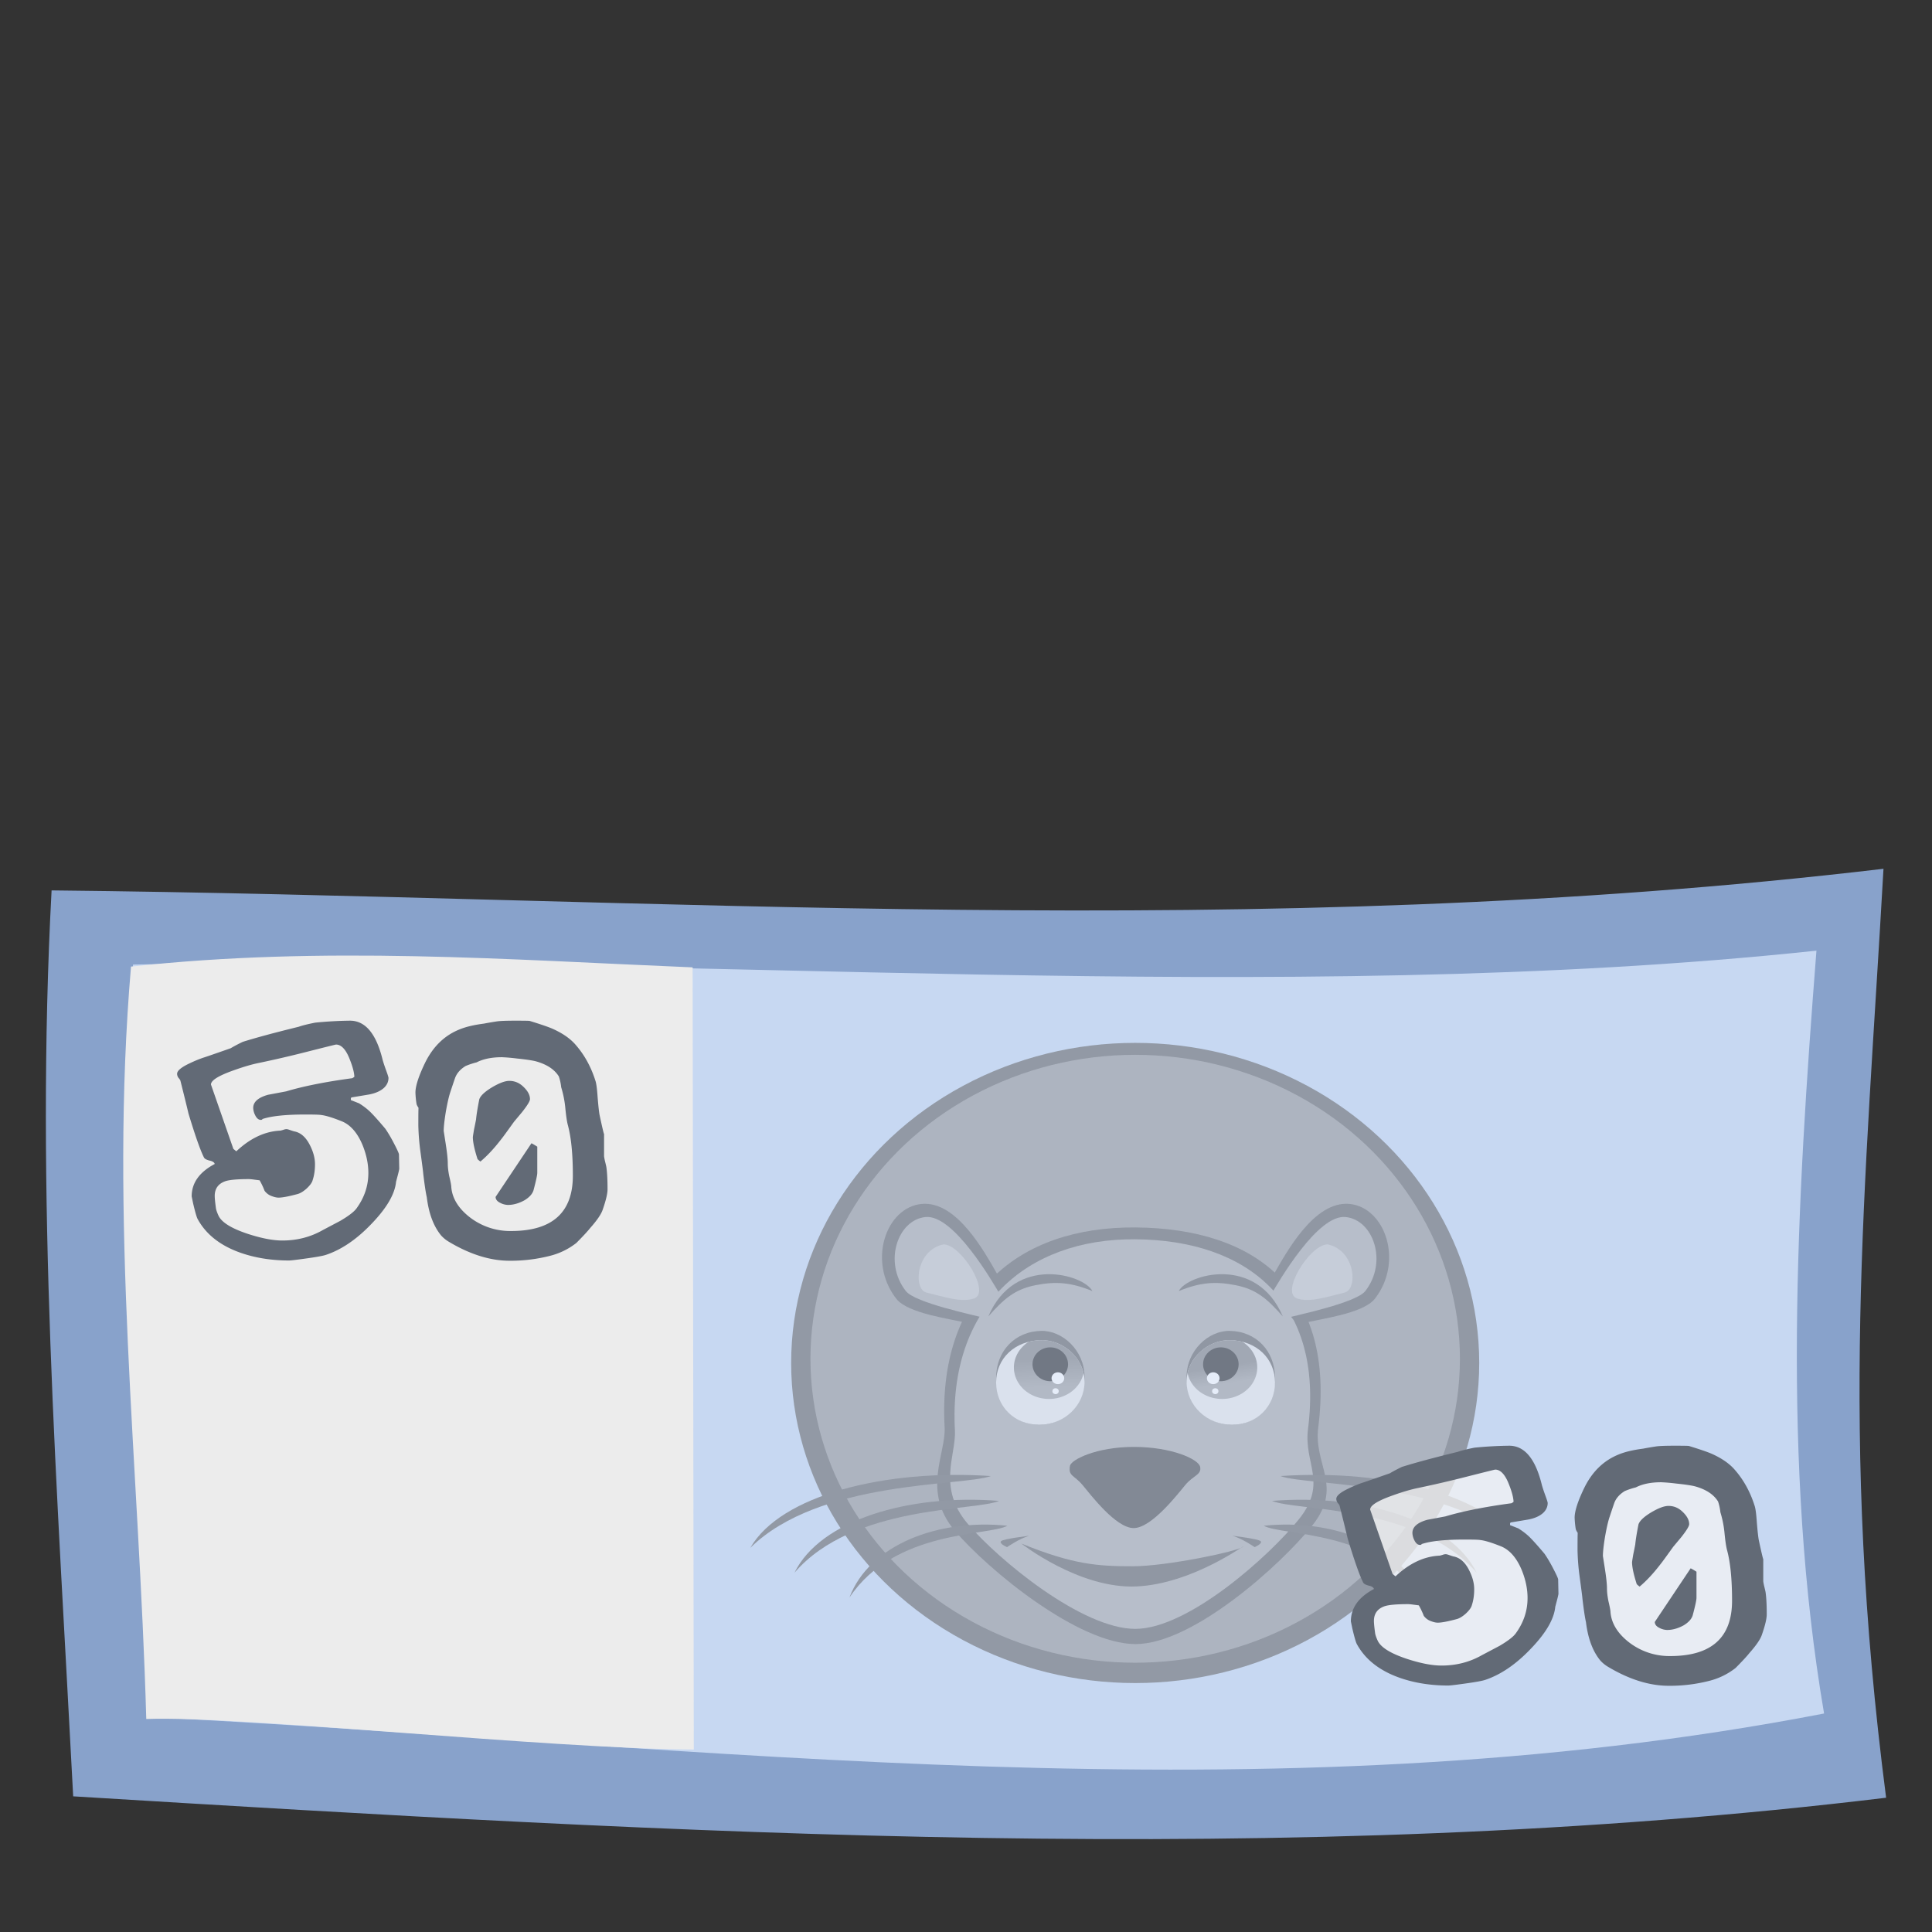 <svg xmlns:dc="http://purl.org/dc/elements/1.1/" xmlns:cc="http://creativecommons.org/ns#" xmlns:rdf="http://www.w3.org/1999/02/22-rdf-syntax-ns#" xmlns="http://www.w3.org/2000/svg" xmlns:xlink="http://www.w3.org/1999/xlink" id="svg106" version="1.0" height="100" width="100"><rect width="100%" height="100%" fill="#333333" stroke="none"/><defs id="defs16"><linearGradient gradientTransform="translate(31.614 24.24) scale(.214)" xlink:href="#a" id="d" x1="151.555" y1="86.193" x2="152.233" y2="90.484" gradientUnits="userSpaceOnUse"/><linearGradient id="a"><stop id="stop5" style="stop-color:#818181;stop-opacity:1" offset="0"/><stop id="stop7" style="stop-color:#a0a0a0;stop-opacity:1" offset="1"/></linearGradient><linearGradient gradientTransform="translate(31.614 24.24) scale(.214)" xlink:href="#b" id="c" x1="108.38" y1="84.354" x2="108.649" y2="91.302" gradientUnits="userSpaceOnUse"/><linearGradient id="b"><stop id="stop11" style="stop-color:#818181;stop-opacity:1" offset="0"/><stop id="stop13" style="stop-color:#a0a0a0;stop-opacity:1" offset="1"/></linearGradient></defs><g id="g104"><path id="path20" style="fill:#88a2cb;fill-opacity:1;fill-rule:evenodd;stroke:none;stroke-width:1px;stroke-linecap:butt;stroke-linejoin:miter;stroke-opacity:1" d="M2.67 46.087c31.386.32 62.24 2.732 94.819-1.119-.95 16.79-2.3 29.239.136 48.082-30.957 3.74-62.506 1.834-93.837-.072-.812-15.707-1.961-31.189-1.118-46.89z"/><path id="path22" style="fill:#c7d8f2;fill-opacity:1;fill-rule:evenodd;stroke:none;stroke-width:1px;stroke-linecap:butt;stroke-linejoin:miter;stroke-opacity:1" d="M6.885 49.926c28.172-.612 59.447 2.227 87.134-.72-1.018 13.032-1.808 26.56.395 39.485-28.906 5.585-57.784 1.665-86.738.18-.372-13.134-1.912-25.85-.79-38.945z"/><g id="g92" transform="translate(-.698 28)" style="opacity:.55"><ellipse id="ellipse24" ry="16.568" rx="17.807" cy="42.547" cx="59.455" style="color:#000;display:inline;overflow:visible;visibility:visible;opacity:1;fill:#666;fill-opacity:1;fill-rule:nonzero;stroke:none;stroke-width:1;stroke-linecap:round;stroke-linejoin:round;stroke-miterlimit:4;stroke-dasharray:none;stroke-dashoffset:0;stroke-opacity:1;marker:none;enable-background:accumulate"/><ellipse id="ellipse26" ry="15.732" rx="16.808" cy="42.33" cx="59.455" style="color:#000;display:inline;overflow:visible;visibility:visible;opacity:1;fill:#989898;fill-opacity:1;fill-rule:nonzero;stroke:none;stroke-width:1;stroke-linecap:round;stroke-linejoin:round;stroke-miterlimit:4;stroke-dasharray:none;stroke-dashoffset:0;stroke-opacity:1;marker:none;enable-background:accumulate"/><path id="path28" d="M68.93 45.887c-.248 1.942 1.309 3.052-.313 5.081-1.623 2.029-6.176 6.13-9.142 6.13-2.966 0-7.624-3.835-9.354-5.864-1.729-2.03-.456-4.005-.53-5.347-.377-6.872 3.766-10.403 9.884-10.355 6.256.05 10.36 3.257 9.455 10.355z" style="color:#000;display:inline;overflow:visible;visibility:visible;opacity:1;fill:#636363;fill-opacity:1;fill-rule:nonzero;stroke:none;stroke-width:1;stroke-linecap:round;stroke-linejoin:round;stroke-miterlimit:4;stroke-dasharray:none;stroke-dashoffset:0;stroke-opacity:1;marker:none;enable-background:accumulate"/><path id="path30" d="M52.342 37.994c-.656-1.138-2.102-3.854-3.941-3.679-1.84.176-2.82 2.968-1.314 4.906.613.788 2.89 1.05 3.723 1.27.832.219 1.532-2.497 1.532-2.497z" style="fill:#636363;fill-opacity:1;fill-rule:evenodd;stroke:none;stroke-width:1px;stroke-linecap:butt;stroke-linejoin:miter;stroke-opacity:1"/><path id="path32" d="M52.543 39.151c-.513-.89-2.499-4.295-3.935-4.158-1.436.137-2.202 2.317-1.026 3.83.479.615 3.543 1.249 4.193 1.42.65.17.768-1.092.768-1.092z" style="fill:#a9a9a9;fill-opacity:1;fill-rule:evenodd;stroke:none;stroke-width:1px;stroke-linecap:butt;stroke-linejoin:miter;stroke-opacity:1"/><path id="path34" d="M49.532 36.408c.92 0 2.478 2.512 1.576 2.803-.672.218-1.506-.08-2.452-.306-.699-.167-.57-2.19.876-2.497z" style="fill:#c4c4c4;fill-opacity:1;fill-rule:evenodd;stroke:none;stroke-width:1px;stroke-linecap:butt;stroke-linejoin:miter;stroke-opacity:1"/><path id="path36" d="M68.4 45.962c-.23 1.8 1.038 2.785-.465 4.666-1.504 1.88-5.725 5.682-8.474 5.682-2.75 0-7.066-3.555-8.67-5.436-1.602-1.88-.598-3.58-.666-4.824-.35-6.37 3.665-9.95 9.336-9.905 5.799.046 9.778 3.238 8.939 9.817z" style="color:#000;display:inline;overflow:visible;visibility:visible;opacity:1;fill:#aaa;fill-opacity:1;fill-rule:nonzero;stroke:none;stroke-width:1;stroke-linecap:round;stroke-linejoin:round;stroke-miterlimit:4;stroke-dasharray:none;stroke-dashoffset:0;stroke-opacity:1;marker:none;enable-background:accumulate"/><path id="path38" d="M66.607 37.994c.657-1.138 2.102-3.854 3.942-3.679 1.84.176 2.82 2.968 1.314 4.906-.614.788-2.891 1.05-3.723 1.27-.832.219-1.533-2.497-1.533-2.497z" style="fill:#636363;fill-opacity:1;fill-rule:evenodd;stroke:none;stroke-width:1px;stroke-linecap:butt;stroke-linejoin:miter;stroke-opacity:1"/><path id="path40" d="M66.407 39.151c.513-.89 2.498-4.295 3.935-4.158 1.436.137 2.202 2.317 1.025 3.83-.478.615-3.542 1.249-4.192 1.42-.65.17-.768-1.092-.768-1.092z" style="fill:#a9a9a9;fill-opacity:1;fill-rule:evenodd;stroke:none;stroke-width:1px;stroke-linecap:butt;stroke-linejoin:miter;stroke-opacity:1"/><path id="path42" d="M69.418 36.408c-.92 0-2.478 2.512-1.577 2.803.673.218 1.506-.08 2.453-.306.698-.167.57-2.19-.876-2.497z" style="fill:#c4c4c4;fill-opacity:1;fill-rule:evenodd;stroke:none;stroke-width:1px;stroke-linecap:butt;stroke-linejoin:miter;stroke-opacity:1"/><path id="path44" d="M57.239 38.826c-.419-.845-4.009-1.92-5.387 1.314.777-.873 1.339-1.403 2.453-1.62 1.021-.2 1.807-.156 2.934.306z" style="fill:#636363;fill-opacity:1;fill-rule:evenodd;stroke:none;stroke-width:1px;stroke-linecap:butt;stroke-linejoin:miter;stroke-opacity:1"/><path id="path46" d="M61.71 38.826c.42-.845 4.01-1.92 5.387 1.314-.777-.873-1.338-1.403-2.452-1.62-1.021-.2-1.808-.156-2.934.306z" style="fill:#636363;fill-opacity:1;fill-rule:evenodd;stroke:none;stroke-width:1px;stroke-linecap:butt;stroke-linejoin:miter;stroke-opacity:1"/><path id="path48" d="M56.834 43.267c0 1.37-1.05 2.48-2.343 2.48-1.294 0-2.234-1.062-2.234-2.431 0-1.37.959-2.408 2.343-2.431 1.095-.018 2.234 1.013 2.234 2.382z" style="color:#000;display:inline;overflow:visible;visibility:visible;opacity:1;fill:#636363;fill-opacity:1;fill-rule:nonzero;stroke:none;stroke-width:1;stroke-linecap:round;stroke-linejoin:round;stroke-miterlimit:4;stroke-dasharray:none;stroke-dashoffset:0;stroke-opacity:1;marker:none;enable-background:accumulate"/><path id="path50" d="M56.834 43.513c0 1.233-1.05 2.233-2.343 2.233-1.294 0-2.234-.956-2.234-2.19 0-1.233.959-2.169 2.343-2.19 1.095-.016 2.234.913 2.234 2.147z" style="color:#000;display:inline;overflow:visible;visibility:visible;opacity:1;fill:#eaeaea;fill-opacity:1;fill-rule:nonzero;stroke:none;stroke-width:1;stroke-linecap:round;stroke-linejoin:round;stroke-miterlimit:4;stroke-dasharray:none;stroke-dashoffset:0;stroke-opacity:1;marker:none;enable-background:accumulate"/><path id="path52" d="M54.6 41.367a2.84 2.84 0 0 0-.664.088 1.818 1.631 0 0 0-.759 1.324 1.818 1.631 0 0 0 1.817 1.631 1.818 1.631 0 0 0 1.788-1.346c-.233-1.003-1.225-1.711-2.182-1.697z" style="color:#000;display:inline;overflow:visible;visibility:visible;opacity:1;fill:url(#c);fill-opacity:1;fill-rule:nonzero;stroke:none;stroke-width:1;stroke-linecap:round;stroke-linejoin:round;stroke-miterlimit:4;stroke-dasharray:none;stroke-dashoffset:0;stroke-opacity:1;marker:none;enable-background:accumulate"/><ellipse id="ellipse54" ry="0.876" rx="0.92" cy="42.615" cx="55.06" style="color:#000;display:inline;overflow:visible;visibility:visible;opacity:1;fill:#2a2a2a;fill-opacity:1;fill-rule:nonzero;stroke:none;stroke-width:1;stroke-linecap:round;stroke-linejoin:round;stroke-miterlimit:4;stroke-dasharray:none;stroke-dashoffset:0;stroke-opacity:1;marker:none;enable-background:accumulate"/><ellipse id="ellipse56" ry="0.307" rx="0.328" cy="43.337" cx="55.454" style="color:#000;display:inline;overflow:visible;visibility:visible;opacity:1;fill:#fff;fill-opacity:1;fill-rule:nonzero;stroke:none;stroke-width:1;stroke-linecap:round;stroke-linejoin:round;stroke-miterlimit:4;stroke-dasharray:none;stroke-dashoffset:0;stroke-opacity:1;marker:none;enable-background:accumulate"/><path id="path58" d="M56.08 47.873c-.098.538.21.467.65.991.438.525 1.728 2.229 2.647 2.229.92 0 2.255-1.73 2.67-2.229.413-.499.842-.521.773-.929-.068-.408-1.484-1.043-3.432-1.043-1.949 0-3.252.665-3.309.981z" style="color:#000;display:inline;overflow:visible;visibility:visible;opacity:1;fill:#484848;fill-opacity:1;fill-rule:nonzero;stroke:none;stroke-width:1;stroke-linecap:round;stroke-linejoin:round;stroke-miterlimit:4;stroke-dasharray:none;stroke-dashoffset:0;stroke-opacity:1;marker:none;enable-background:accumulate"/><path id="path60" d="M62.116 43.267c0 1.37 1.049 2.48 2.343 2.48s2.233-1.062 2.233-2.431c0-1.37-.958-2.408-2.343-2.431-1.094-.018-2.233 1.013-2.233 2.382z" style="color:#000;display:inline;overflow:visible;visibility:visible;opacity:1;fill:#636363;fill-opacity:1;fill-rule:nonzero;stroke:none;stroke-width:1;stroke-linecap:round;stroke-linejoin:round;stroke-miterlimit:4;stroke-dasharray:none;stroke-dashoffset:0;stroke-opacity:1;marker:none;enable-background:accumulate"/><path id="path62" d="M62.116 43.513c0 1.233 1.049 2.233 2.343 2.233s2.233-.956 2.233-2.19c0-1.233-.958-2.169-2.343-2.19-1.094-.016-2.233.913-2.233 2.147z" style="color:#000;display:inline;overflow:visible;visibility:visible;opacity:1;fill:#eaeaea;fill-opacity:1;fill-rule:nonzero;stroke:none;stroke-width:1;stroke-linecap:round;stroke-linejoin:round;stroke-miterlimit:4;stroke-dasharray:none;stroke-dashoffset:0;stroke-opacity:1;marker:none;enable-background:accumulate"/><path id="path64" d="M64.35 41.367c.234.003.455.035.663.088a1.818 1.631 0 0 1 .76 1.324 1.818 1.631 0 0 1-1.818 1.631 1.818 1.631 0 0 1-1.788-1.346c.234-1.003 1.225-1.711 2.182-1.697z" style="color:#000;display:inline;overflow:visible;visibility:visible;opacity:1;fill:url(#d);fill-opacity:1;fill-rule:nonzero;stroke:none;stroke-width:1;stroke-linecap:round;stroke-linejoin:round;stroke-miterlimit:4;stroke-dasharray:none;stroke-dashoffset:0;stroke-opacity:1;marker:none;enable-background:accumulate"/><ellipse id="ellipse66" transform="scale(-1 1)" ry="0.876" rx="0.92" cy="42.615" cx="-63.889" style="color:#000;display:inline;overflow:visible;visibility:visible;opacity:1;fill:#2a2a2a;fill-opacity:1;fill-rule:nonzero;stroke:none;stroke-width:1;stroke-linecap:round;stroke-linejoin:round;stroke-miterlimit:4;stroke-dasharray:none;stroke-dashoffset:0;stroke-opacity:1;marker:none;enable-background:accumulate"/><ellipse id="ellipse68" transform="scale(-1 1)" ry="0.307" rx="0.328" cy="43.337" cx="-63.495" style="color:#000;display:inline;overflow:visible;visibility:visible;opacity:1;fill:#fff;fill-opacity:1;fill-rule:nonzero;stroke:none;stroke-width:1;stroke-linecap:round;stroke-linejoin:round;stroke-miterlimit:4;stroke-dasharray:none;stroke-dashoffset:0;stroke-opacity:1;marker:none;enable-background:accumulate"/><path id="path70" d="M53.56 51.892c2.71 1.104 4 1.177 5.77 1.177 1.77 0 5.454-.779 5.707-1.01.253-.23-2.549 1.917-5.51 2.055-2.963.138-5.966-2.222-5.966-2.222z" style="fill:#636363;fill-opacity:1;fill-rule:evenodd;stroke:none;stroke-width:1px;stroke-linecap:butt;stroke-linejoin:miter;stroke-opacity:1"/><path id="path72" d="M53.968 51.492c-.526.155-1.145.588-1.145.588s-.434-.186-.31-.31c.124-.123 1.455-.278 1.455-.278z" style="fill:#636363;fill-opacity:1;fill-rule:evenodd;stroke:none;stroke-width:1px;stroke-linecap:butt;stroke-linejoin:miter;stroke-opacity:1"/><path id="path74" d="M64.492 51.492c.527.155 1.146.588 1.146.588s.434-.186.31-.31c-.124-.123-1.456-.278-1.456-.278z" style="fill:#636363;fill-opacity:1;fill-rule:evenodd;stroke:none;stroke-width:1px;stroke-linecap:butt;stroke-linejoin:miter;stroke-opacity:1"/><path id="path76" d="M51.983 48.4c-5.475-.372-10.885.99-12.449 3.716 3.585-3.53 10.987-3.174 12.45-3.716z" style="fill:#666;fill-opacity:1;fill-rule:evenodd;stroke:none;stroke-width:1px;stroke-linecap:butt;stroke-linejoin:miter;stroke-opacity:1"/><path id="path78" d="M52.412 49.686c-4.658-.372-9.26.99-10.591 3.716 3.05-3.53 9.347-3.174 10.591-3.716z" style="fill:#666;fill-opacity:1;fill-rule:evenodd;stroke:none;stroke-width:1px;stroke-linecap:butt;stroke-linejoin:miter;stroke-opacity:1"/><path id="path80" d="M52.84 50.972c-3.595-.372-7.148.99-8.175 3.716 2.354-3.53 7.215-3.174 8.176-3.716z" style="fill:#666;fill-opacity:1;fill-rule:evenodd;stroke:none;stroke-width:1px;stroke-linecap:butt;stroke-linejoin:miter;stroke-opacity:1"/><path id="path82" d="M66.966 48.4c5.475-.372 10.885.99 12.45 3.716-3.585-3.53-10.987-3.174-12.45-3.716z" style="fill:#666;fill-opacity:1;fill-rule:evenodd;stroke:none;stroke-width:1px;stroke-linecap:butt;stroke-linejoin:miter;stroke-opacity:1"/><path id="path84" d="M66.538 49.686c4.657-.372 9.26.99 10.59 3.716-3.05-3.53-9.346-3.174-10.59-3.716z" style="fill:#666;fill-opacity:1;fill-rule:evenodd;stroke:none;stroke-width:1px;stroke-linecap:butt;stroke-linejoin:miter;stroke-opacity:1"/><path id="path86" d="M66.109 50.972c3.596-.372 7.148.99 8.176 3.716-2.355-3.53-7.216-3.174-8.176-3.716z" style="fill:#666;fill-opacity:1;fill-rule:evenodd;stroke:none;stroke-width:1px;stroke-linecap:butt;stroke-linejoin:miter;stroke-opacity:1"/><ellipse id="ellipse88" ry="0.153" rx="0.164" cy="44.007" cx="55.334" style="color:#000;display:inline;overflow:visible;visibility:visible;opacity:1;fill:#fff;fill-opacity:1;fill-rule:nonzero;stroke:none;stroke-width:1;stroke-linecap:round;stroke-linejoin:round;stroke-miterlimit:4;stroke-dasharray:none;stroke-dashoffset:0;stroke-opacity:1;marker:none;enable-background:accumulate"/><ellipse id="ellipse90" transform="scale(-1 1)" ry="0.153" rx="0.164" cy="44.007" cx="-63.6" style="color:#000;display:inline;overflow:visible;visibility:visible;opacity:1;fill:#fff;fill-opacity:1;fill-rule:nonzero;stroke:none;stroke-width:1;stroke-linecap:round;stroke-linejoin:round;stroke-miterlimit:4;stroke-dasharray:none;stroke-dashoffset:0;stroke-opacity:1;marker:none;enable-background:accumulate"/></g><path id="path94" style="fill:#ececec;fill-opacity:1;fill-rule:evenodd;stroke:none;stroke-width:1px;stroke-linecap:butt;stroke-linejoin:miter;stroke-opacity:1" d="M6.78 50.031c9.968-1.087 19.465-.36 29.07.04l.06 40.484c-7.676-.038-23.388-1.762-28.339-1.58-.372-13.133-1.911-25.85-.79-38.944z"/><path id="path102" style="font-style:normal;font-variant:normal;font-weight:400;font-stretch:normal;font-size:36px;line-height:125%;font-family:'Indigo Joker';text-align:start;writing-mode:lr-tb;text-anchor:start;fill:#626a76;fill-opacity:1;stroke:none;stroke-width:1px;stroke-linecap:butt;stroke-linejoin:miter;stroke-opacity:1" d="M20.665 60.488c0 .033-.024.147-.075.34l-.09.34c-.06.631-.478 1.35-1.253 2.158-.774.816-1.569 1.358-2.383 1.628-.152.05-.5.113-1.042.188-.483.068-.77.101-.86.101-.916 0-1.755-.134-2.52-.403-1.046-.37-1.786-.955-2.218-1.753-.05-.101-.126-.366-.227-.795l-.076-.366c0-.698.399-1.257 1.193-1.678-.02-.084-.11-.143-.271-.177-.162-.042-.257-.096-.288-.164-.18-.353-.447-1.11-.799-2.27-.09-.387-.232-.96-.422-1.716a.581.581 0 0 0-.091-.126.352.352 0 0 1-.076-.215c0-.16.217-.34.65-.543.26-.125.508-.226.738-.302.06-.017.524-.176 1.39-.48.15-.092.356-.201.617-.328.665-.21 1.63-.47 2.898-.782.19-.067.478-.139.86-.214a20.507 20.507 0 0 1 1.796-.101c.784 0 1.343.656 1.674 1.968.02.092.08.282.182.568.09.243.136.386.136.429 0 .185-.071.349-.212.492-.181.176-.448.299-.8.365l-.905.151-.03.039v.1c.09.034.23.09.422.165.232.143.433.298.604.467.191.192.443.475.754.845.152.218.307.483.467.794.162.312.242.492.242.543l.015.732m-1.599.226c0-.47-.1-.954-.302-1.45-.271-.647-.639-1.06-1.1-1.237-.464-.185-.811-.29-1.042-.315-.09-.017-.362-.025-.815-.025-1.006 0-1.74.076-2.203.227-.01 0-.02.008-.03.025-.01.017-.036.026-.076.026-.12 0-.221-.089-.302-.265a.885.885 0 0 1-.09-.353c0-.312.257-.539.77-.682l.935-.176c.906-.27 2.047-.497 3.425-.682a.714.714 0 0 0 .106-.075c-.01-.22-.085-.51-.227-.871-.2-.53-.442-.795-.724-.795-.02 0-.528.127-1.524.379a57.153 57.153 0 0 1-2.445.568c-.381.075-.839.21-1.373.403-.754.27-1.13.509-1.13.719l1.16 3.331.152.126c.724-.681 1.488-1.039 2.294-1.072l.135-.038a.53.53 0 0 1 .166-.038c.04 0 .105.017.196.05.101.035.166.055.197.064.342.059.618.302.83.731.17.337.255.66.255.971 0 .303-.04.577-.12.82-.03.127-.136.274-.317.442-.18.16-.347.257-.498.29-.442.118-.759.177-.95.177-.11 0-.247-.034-.408-.1a.786.786 0 0 1-.317-.254 3.783 3.783 0 0 0-.256-.542 30.854 30.854 0 0 0-.287-.037 2.612 2.612 0 0 0-.256-.026c-.584 0-.986.034-1.208.101-.381.126-.573.383-.573.77 0 .118.02.324.06.618.01.092.055.226.136.404.161.344.66.655 1.494.934.715.235 1.318.352 1.81.352.765 0 1.464-.18 2.098-.543l.906-.478c.442-.261.724-.48.845-.656.402-.556.603-1.161.603-1.817m12.38.845c0 .226-.086.584-.257 1.072-.08.227-.29.534-.633.921-.14.177-.382.438-.724.782a3.638 3.638 0 0 1-1.374.669 8.212 8.212 0 0 1-2.082.252c-.996 0-2.037-.324-3.123-.97a1.714 1.714 0 0 1-.423-.341c-.392-.48-.638-1.14-.74-1.981-.05-.21-.11-.606-.18-1.186-.01-.126-.06-.522-.151-1.186a11.78 11.78 0 0 1-.106-1.337c0-.706.006-1.01.015-.908a.76.76 0 0 1-.105-.19 4.496 4.496 0 0 1-.06-.605c0-.337.165-.85.498-1.54.412-.84 1.005-1.416 1.78-1.728.322-.134.745-.235 1.267-.302.221-.043.443-.08.664-.114.161-.025.478-.038.951-.038s.724.004.754.013c.574.176.966.311 1.177.403.533.236.941.522 1.223.859.442.512.774 1.118.996 1.816.05.134.09.425.12.87.04.488.076.804.106.946.151.698.227 1.014.227.947v1.148c0 .033.014.117.044.252.04.16.066.269.076.328.04.278.06.66.06 1.148m-1.795-.706c0-1.111-.086-1.981-.257-2.612-.05-.185-.095-.487-.135-.908a5.387 5.387 0 0 0-.212-1.06 2.585 2.585 0 0 0-.12-.555c-.222-.362-.614-.623-1.177-.782-.182-.05-.519-.1-1.011-.151a9.553 9.553 0 0 0-.755-.065c-.533 0-.97.089-1.313.266a3.892 3.892 0 0 0-.573.19c-.272.167-.453.373-.543.617a54.74 54.74 0 0 0-.242.719c-.08.235-.16.59-.242 1.06-.07.437-.105.76-.105.971 0-.008.035.215.105.669.071.454.106.79.106 1.01 0 .184.026.403.076.655.07.294.106.484.106.568.05.588.377 1.114.98 1.577a3.416 3.416 0 0 0 2.112.694c2.133 0 3.2-.955 3.2-2.865m-2.219-3.96c0 .1-.135.323-.407.668l-.422.505c-.373.521-.594.824-.665.908-.362.471-.719.854-1.071 1.148a.98.98 0 0 1-.15-.126c-.161-.505-.242-.883-.242-1.135 0-.026.02-.156.06-.392.051-.244.086-.42.106-.53.02-.226.075-.572.166-1.034.06-.185.277-.391.649-.618.382-.227.684-.34.905-.34.282 0 .528.104.74.315.22.21.331.42.331.63m.378 3.81c0 .118-.066.421-.196.909-.06.193-.217.365-.468.517-.292.16-.578.24-.86.24a.917.917 0 0 1-.407-.114c-.151-.076-.227-.177-.227-.302l1.856-2.776c.07.034.172.093.302.177v1.35"/><path id="path98-6" style="fill:#f2f2f2;fill-opacity:.75;fill-rule:evenodd;stroke:none;stroke-width:1px;stroke-linecap:butt;stroke-linejoin:miter;stroke-opacity:1" d="m70.16 77.504 7.934-1.984 1.258 2.661-2.37.677 1.887 1.307.919 2.08-.775 2.661-1.838 1.306-3.435.436-2.08-.678-.968-1.065-.097-1.74 1.404-.63-1.549-2.612z"/><path id="path100-7" style="fill:#f2f2f2;fill-opacity:.75;fill-rule:evenodd;stroke:none;stroke-width:1px;stroke-linecap:butt;stroke-linejoin:miter;stroke-opacity:1" d="m86.125 75.907 2.516.58 1.355 1.936.435 4.016-.629 2.806-2.612 1.16-2.807-.628s-1.74-1.065-1.74-1.451c0-.388-.388-5.951-.195-6.29.194-.339 1.113-1.742 1.113-1.742z"/><path id="path102-5" style="font-style:normal;font-variant:normal;font-weight:400;font-stretch:normal;font-size:36px;line-height:125%;font-family:'Indigo Joker';text-align:start;writing-mode:lr-tb;text-anchor:start;fill:#626a76;fill-opacity:1;stroke:none;stroke-width:1px;stroke-linecap:butt;stroke-linejoin:miter;stroke-opacity:1" d="M80.665 82.488c0 .033-.024.147-.075.34l-.09.34c-.06.631-.478 1.35-1.253 2.158-.774.816-1.569 1.358-2.383 1.628-.152.05-.5.113-1.042.188-.483.068-.77.101-.86.101-.916 0-1.755-.134-2.52-.403-1.046-.37-1.786-.955-2.218-1.753-.05-.101-.126-.366-.227-.795l-.076-.366c0-.698.399-1.257 1.193-1.678-.02-.084-.11-.143-.271-.177-.162-.042-.257-.096-.288-.164-.18-.353-.447-1.11-.799-2.27-.09-.387-.232-.96-.422-1.716a.581.581 0 0 0-.091-.126.352.352 0 0 1-.076-.215c0-.16.217-.34.65-.543.26-.125.508-.226.738-.302.06-.017.524-.176 1.39-.48.15-.092.356-.201.617-.328.665-.21 1.63-.47 2.898-.782.19-.067.478-.139.86-.214a20.507 20.507 0 0 1 1.796-.101c.784 0 1.343.656 1.674 1.968.02.092.08.282.182.568.09.243.136.386.136.429 0 .185-.071.349-.212.492-.181.176-.448.299-.8.365l-.905.151-.03.039v.1c.09.034.23.09.422.165.232.143.433.298.604.467.191.192.443.475.754.845.152.218.307.483.467.794.162.312.242.492.242.543l.015.732m-1.599.226c0-.47-.1-.954-.302-1.45-.271-.647-.639-1.06-1.1-1.237-.464-.185-.811-.29-1.042-.315-.09-.017-.362-.025-.815-.025-1.006 0-1.74.076-2.203.227-.01 0-.02.008-.03.025-.01.017-.036.026-.076.026-.12 0-.221-.089-.302-.265a.885.885 0 0 1-.09-.353c0-.312.257-.539.77-.682l.935-.176c.906-.27 2.047-.497 3.425-.682a.714.714 0 0 0 .106-.075c-.01-.22-.085-.51-.227-.871-.2-.53-.442-.795-.724-.795-.02 0-.528.127-1.524.379a57.153 57.153 0 0 1-2.445.568c-.381.075-.839.21-1.373.403-.754.27-1.13.509-1.13.719l1.16 3.331.152.126c.724-.681 1.488-1.039 2.294-1.072l.135-.038a.53.53 0 0 1 .166-.038c.04 0 .105.017.196.05.101.035.166.055.197.064.342.059.618.302.83.731.17.337.255.66.255.971 0 .303-.04.577-.12.82-.03.127-.136.274-.317.442-.18.16-.347.257-.498.29-.442.118-.759.177-.95.177-.11 0-.247-.034-.408-.1a.786.786 0 0 1-.317-.254 3.783 3.783 0 0 0-.256-.542 30.854 30.854 0 0 0-.287-.037 2.612 2.612 0 0 0-.256-.026c-.584 0-.986.034-1.208.101-.381.126-.573.383-.573.77 0 .118.02.324.06.618.01.092.055.226.136.404.161.344.66.655 1.494.934.715.235 1.318.352 1.81.352.765 0 1.464-.18 2.098-.543l.906-.478c.442-.261.724-.48.845-.656.402-.556.603-1.161.603-1.817m12.38.845c0 .226-.086.584-.257 1.072-.08.227-.29.534-.633.921-.14.177-.382.438-.724.782a3.638 3.638 0 0 1-1.374.669 8.212 8.212 0 0 1-2.082.252c-.996 0-2.037-.324-3.123-.97a1.714 1.714 0 0 1-.423-.341c-.392-.48-.638-1.14-.74-1.981-.05-.21-.11-.606-.18-1.186-.01-.126-.06-.522-.151-1.186a11.78 11.78 0 0 1-.106-1.337c0-.706.006-1.01.015-.908a.76.76 0 0 1-.105-.19 4.496 4.496 0 0 1-.06-.605c0-.337.165-.85.498-1.54.412-.84 1.005-1.416 1.78-1.728.322-.134.745-.235 1.267-.302.221-.043.443-.08.664-.114.161-.025.478-.038.951-.038s.724.004.754.013c.574.176.966.311 1.177.403.533.236.941.522 1.223.859.442.512.774 1.118.996 1.816.05.134.09.425.12.87.04.488.076.804.106.946.151.698.227 1.014.227.947v1.148c0 .033.014.117.044.252.04.16.066.269.076.328.04.278.06.66.06 1.148m-1.795-.706c0-1.111-.086-1.981-.257-2.612-.05-.185-.095-.487-.135-.908a5.387 5.387 0 0 0-.212-1.06 2.585 2.585 0 0 0-.12-.555c-.222-.362-.614-.623-1.177-.782-.182-.05-.519-.1-1.011-.151a9.553 9.553 0 0 0-.755-.065c-.533 0-.97.089-1.313.266a3.892 3.892 0 0 0-.573.19c-.272.167-.453.373-.543.617a54.74 54.74 0 0 0-.242.719c-.08.235-.16.59-.242 1.06-.07.437-.105.76-.105.971 0-.008.035.215.105.669.071.454.106.79.106 1.01 0 .184.026.403.076.655.07.294.106.484.106.568.05.588.377 1.114.98 1.577a3.416 3.416 0 0 0 2.112.694c2.133 0 3.2-.955 3.2-2.865m-2.219-3.96c0 .1-.135.323-.407.668l-.422.505c-.373.521-.594.824-.665.908-.362.471-.719.854-1.071 1.148a.98.98 0 0 1-.15-.126c-.161-.505-.242-.883-.242-1.135 0-.026.02-.156.06-.392.051-.244.086-.42.106-.53.02-.226.075-.572.166-1.034.06-.185.277-.391.649-.618.382-.227.684-.34.905-.34.282 0 .528.104.74.315.22.21.331.42.331.63m.378 3.81c0 .118-.066.421-.196.909-.06.193-.217.365-.468.517-.292.16-.578.24-.86.24a.917.917 0 0 1-.407-.114c-.151-.076-.227-.177-.227-.302l1.856-2.776c.07.034.172.093.302.177v1.35"/></g></svg>
